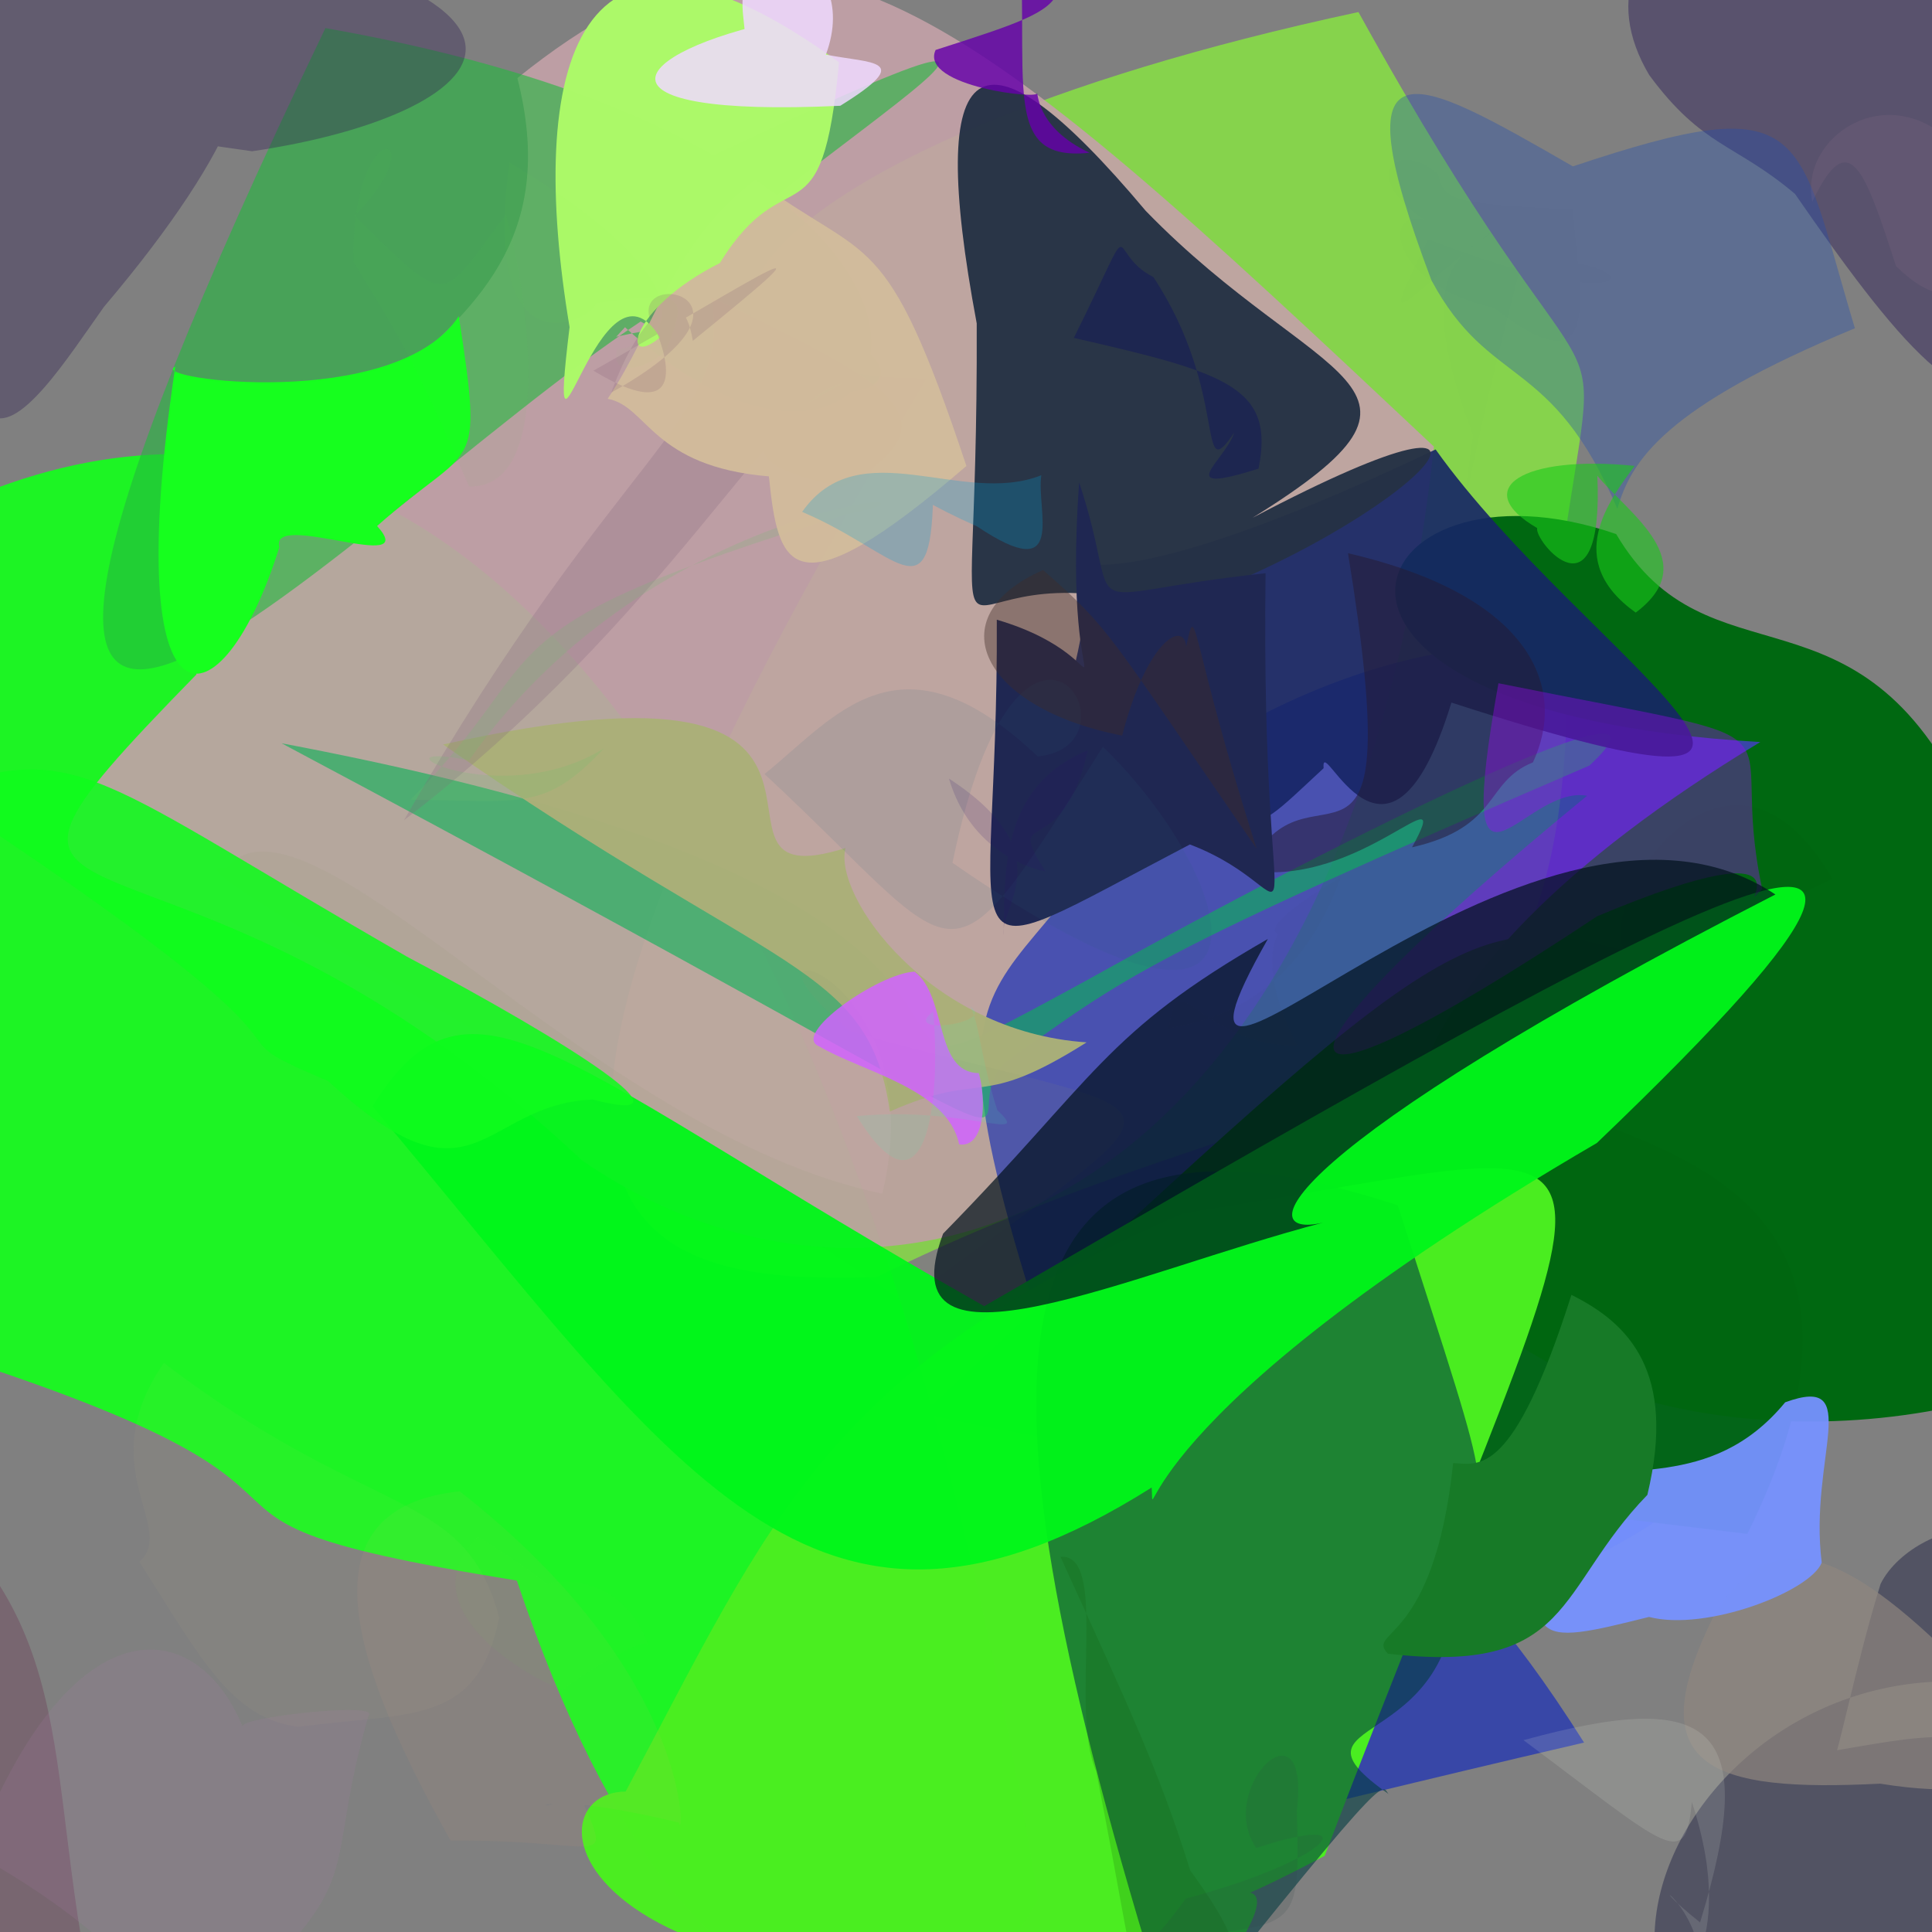 <?xml version="1.0" ?>
<svg xmlns="http://www.w3.org/2000/svg" version="1.1" width="512" height="512">
  <rect width="100%" height="100%" fill="#808080" stroke="none"/>
  <defs/>
  <g>
    <path d="M 514.765 445.598 C 434.464 447.514 394.337 563.265 513.017 562.346 C 566.813 428.569 513.016 463.773 466.104 466.5 C 484.949 500.021 484.052 466.392 498.368 419.767 C 507.555 401.138 553.741 392.84 514.765 445.598" stroke-width="0.0" fill="rgb(70, 71, 92)" opacity="0.778" stroke="rgb(0, 0, 0)" stroke-opacity="1.0" stroke-linecap="round" stroke-linejoin="round"/>
    <path d="M 275.116 503.066 C 258.076 539.345 186.848 567.336 136.968 418.864 C 17.765 399.657 126.799 398.785 -50.139 347.984 C 36.586 204.75 -47.55 276.912 -46.288 153.569 C 107.258 47.371 226.021 204.231 275.116 503.066" stroke-width="0.0" fill="rgb(20, 255, 28)" opacity="0.911" stroke="rgb(0, 0, 0)" stroke-opacity="1.0" stroke-linecap="round" stroke-linejoin="round"/>
    <path d="M 414.541 143.345 C 423.86 312.753 364.894 273.21 232.389 338.427 C 164.261 340.66 110.272 324.65 245.685 100.226 C 157.968 100.166 191.478 39.318 360.002 3.193 C 425.788 122.28 424.885 72.935 414.541 143.345" stroke-width="0.0" fill="rgb(138, 254, 50)" opacity="0.662" stroke="rgb(0, 0, 0)" stroke-opacity="1.0" stroke-linecap="round" stroke-linejoin="round"/>
    <path d="M 379.994 118.349 C 357.752 322.026 236.828 364.454 154.279 307.537 C 41.912 202.394 -27.166 259.859 52.022 178.775 C 59.513 98.155 157.632 101.063 137.11 20.698 C 211.52 -39.217 254.505 0.356 379.994 118.349" stroke-width="0.0" fill="rgb(195, 161, 168)" opacity="0.918" stroke="rgb(0, 0, 0)" stroke-opacity="1.0" stroke-linecap="round" stroke-linejoin="round"/>
    <path d="M 468.087 380.54 C 346.38 488.517 338.384 333.013 419.795 461.799 C 230.813 505.744 321.381 494.051 303.336 432.327 C 232.679 233.17 260.17 283.077 301.574 210.014 C 421.812 120.143 554.748 188.417 468.087 380.54" stroke-width="0.0" fill="rgb(31, 51, 181)" opacity="0.734" stroke="rgb(0, 0, 0)" stroke-opacity="1.0" stroke-linecap="round" stroke-linejoin="round"/>
    <path d="M 521.6 214.045 C 561.414 299.647 498.324 221.076 571.514 351.688 C 449.767 425.403 254.161 325.057 466.49 196.646 C 327.547 188.72 360.221 117.957 428.304 141.534 C 452.81 183.049 492.348 151.557 521.6 214.045" stroke-width="0.0" fill="rgb(0, 104, 17)" opacity="0.998" stroke="rgb(0, 0, 0)" stroke-opacity="1.0" stroke-linecap="round" stroke-linejoin="round"/>
    <path d="M 421.22 202.876 C 302.747 253.941 298.575 258.61 266.684 281.386 C 247.176 299.652 312.93 323.828 74.627 196.976 C 317.907 242.935 198.074 308.809 288.149 259.711 C 360.72 219.17 450.285 175.766 421.22 202.876" stroke-width="0.0" fill="rgb(12, 178, 89)" opacity="0.614" stroke="rgb(0, 0, 0)" stroke-opacity="1.0" stroke-linecap="round" stroke-linejoin="round"/>
    <path d="M 384.641 186.189 C 367.813 241.148 349.918 193.127 350.768 203.582 C 325.063 227.461 341.487 215.065 270.846 218.134 C 319.56 96.366 230.653 190.396 380.451 119.104 C 419.213 173.624 509.97 226.754 384.641 186.189" stroke-width="0.0" fill="rgb(22, 38, 102)" opacity="0.908" stroke="rgb(0, 0, 0)" stroke-opacity="1.0" stroke-linecap="round" stroke-linejoin="round"/>
    <path d="M 287.959 276.235 C 259.031 294.503 261.229 283.332 235.826 294.558 C 230.16 255.244 205.906 258.934 117.43 197.298 C 247.466 168.333 176.683 239.742 224.076 224.726 C 220.754 237.383 246.146 273.445 287.959 276.235" stroke-width="0.0" fill="rgb(170, 176, 121)" opacity="0.979" stroke="rgb(0, 0, 0)" stroke-opacity="1.0" stroke-linecap="round" stroke-linejoin="round"/>
    <path d="M 485.634 232.924 C 278.066 331.124 540.133 250.817 463.057 406.498 C 187.668 373.508 234.185 367.139 247.176 372.202 C 378.624 249.849 388.228 240.039 430.304 251.802 C 423.317 237.723 458.131 185.328 485.634 232.924" stroke-width="0.0" fill="rgb(0, 102, 16)" opacity="0.949" stroke="rgb(0, 0, 0)" stroke-opacity="1.0" stroke-linecap="round" stroke-linejoin="round"/>
    <path d="M 163.29 89.248 C 252.604 69.091 258.393 134.078 169.781 85.211 C 90.005 138.036 -54.056 299.331 86.237 7.447 C 307.763 46.426 230.716 177.975 144.118 62.605 C 341.513 -32.587 207.483 40.57 163.29 89.248" stroke-width="0.0" fill="rgb(36, 184, 63)" opacity="0.61" stroke="rgb(0, 0, 0)" stroke-opacity="1.0" stroke-linecap="round" stroke-linejoin="round"/>
    <path d="M 133.033 409.217 C 153.049 417.613 163.279 418.669 169.211 447.135 C 126.553 396.226 139.902 412.419 139.697 345.291 C 154.344 305.124 125.569 286.714 152.217 294.604 C 122.981 372.121 121.706 380.969 133.033 409.217" stroke-width="0.0" fill="rgb(129, 234, 41)" opacity="0.0" stroke="rgb(0, 0, 0)" stroke-opacity="1.0" stroke-linecap="round" stroke-linejoin="round"/>
    <path d="M 416.941 55.508 C 417.319 72.75 427.238 106.197 395.96 81.564 C 363.737 74.462 366.396 48.182 383.886 61.873 C 357.791 48.937 369.174 35.593 381.129 46.195 C 382.8 53.134 384.519 53.984 416.941 55.508" stroke-width="0.0" fill="rgb(98, 217, 159)" opacity="0.004" stroke="rgb(0, 0, 0)" stroke-opacity="1.0" stroke-linecap="round" stroke-linejoin="round"/>
    <path d="M 534.771 94.835 C 524.913 119.19 500.725 87.607 475.705 51.398 C 459.725 37.893 451.252 39.12 437.07 19.902 C 425 -0.422 433.214 -18.273 455.94 -30.26 C 505.866 -20.832 523.231 -21.678 534.771 94.835" stroke-width="0.0" fill="rgb(69, 58, 100)" opacity="0.653" stroke="rgb(0, 0, 0)" stroke-opacity="1.0" stroke-linecap="round" stroke-linejoin="round"/>
    <path d="M 351.052 491.806 C 296.029 520.906 349.71 482.589 327.34 516.723 C 152.372 546.273 136.766 475.134 165.812 474.771 C 204.505 402.3 218.851 362.826 313.612 321.55 C 445.668 301.339 431.223 281.143 351.052 491.806" stroke-width="0.0" fill="rgb(75, 237, 33)" opacity="0.992" stroke="rgb(0, 0, 0)" stroke-opacity="1.0" stroke-linecap="round" stroke-linejoin="round"/>
    <path d="M 225.642 273.453 C 318.559 299.07 320.329 284.998 239.758 345.159 C 141.972 277.967 39.726 227.112 60.019 229.94 C 81.653 204.505 156.387 300.165 233.805 316.339 C 248.474 256.02 186.477 242 225.642 273.453" stroke-width="0.0" fill="rgb(144, 154, 113)" opacity="0.095" stroke="rgb(0, 0, 0)" stroke-opacity="1.0" stroke-linecap="round" stroke-linejoin="round"/>
    <path d="M 385.884 419.101 C 385.89 465.867 337.379 453.897 368.272 475.646 C 365.527 474.232 372.508 462.479 311.138 539.807 C 256.945 367.756 252.67 280.997 370.428 319.391 C 398.219 406.253 393.884 387.769 385.884 419.101" stroke-width="0.0" fill="rgb(0, 60, 65)" opacity="0.597" stroke="rgb(0, 0, 0)" stroke-opacity="1.0" stroke-linecap="round" stroke-linejoin="round"/>
    <path d="M 331.946 137.219 C 415.571 93.199 375.49 138.421 308.646 161.5 C 243.858 141.568 259.28 203.238 258.842 85.715 C 245.192 12.824 259.211 3.002 303.624 55.871 C 349.06 102.671 389.785 101.331 331.946 137.219" stroke-width="0.0" fill="rgb(38, 50, 69)" opacity="0.969" stroke="rgb(0, 0, 0)" stroke-opacity="1.0" stroke-linecap="round" stroke-linejoin="round"/>
    <path d="M 423.175 302.915 C 296.458 376.85 306.186 407.802 305.201 394.204 C 215.325 450.957 179.21 389.14 98.732 293.207 C 124.643 251.377 147.895 282.079 260.833 346.151 C 423.662 251.863 557.998 173.885 423.175 302.915" stroke-width="0.0" fill="rgb(1, 247, 26)" opacity="0.951" stroke="rgb(0, 0, 0)" stroke-opacity="1.0" stroke-linecap="round" stroke-linejoin="round"/>
    <path d="M 406.243 202.029 C 393.209 207.307 397.747 219.154 374.2 224.556 C 385.943 203.072 360.731 235.541 330.611 230.664 C 346.855 196.058 373.948 249.245 357.234 146.607 C 407.276 158.24 415.079 183.247 406.243 202.029" stroke-width="0.0" fill="rgb(38, 28, 52)" opacity="0.524" stroke="rgb(0, 0, 0)" stroke-opacity="1.0" stroke-linecap="round" stroke-linejoin="round"/>
    <path d="M 466.999 235.594 C 458.008 244.999 485.386 216.757 423.256 242.82 C 330.385 304.461 330.731 284.514 420.592 210.886 C 403.46 207.701 384.91 249.169 397.101 181.068 C 485.411 198.813 456.839 187.976 466.999 235.594" stroke-width="0.0" fill="rgb(160, 4, 249)" opacity="0.362" stroke="rgb(0, 0, 0)" stroke-opacity="1.0" stroke-linecap="round" stroke-linejoin="round"/>
    <path d="M 157.019 291.385 C 127.143 292.754 126.187 322.662 86.975 286.503 C 48.299 270.107 102.462 288.767 -17.745 209.785 C 20.966 195.597 25.122 206.028 107.858 253.531 C 151.177 276.428 186.388 299.051 157.019 291.385" stroke-width="0.0" fill="rgb(15, 251, 29)" opacity="0.878" stroke="rgb(0, 0, 0)" stroke-opacity="1.0" stroke-linecap="round" stroke-linejoin="round"/>
    <path d="M 55.129 14.186 C 30.795 33.73 24.451 34.195 66.825 40.079 C 133.775 30.296 171.638 -5.895 1.823 -27.485 C -25.94 166.012 8.202 108.532 27.556 81.307 C 64.367 37.943 72.378 11 55.129 14.186" stroke-width="0.0" fill="rgb(53, 36, 86)" opacity="0.393" stroke="rgb(0, 0, 0)" stroke-opacity="1.0" stroke-linecap="round" stroke-linejoin="round"/>
    <path d="M 335.387 151.907 C 333.999 263.808 349.667 236.786 315.326 223.792 C 246.855 259.609 264.662 257.827 264.161 164.227 C 301.88 175.286 281.004 198.274 285.975 127.818 C 298.698 166.051 280.972 157.705 335.387 151.907" stroke-width="0.0" fill="rgb(31, 39, 82)" opacity="1.0" stroke="rgb(0, 0, 0)" stroke-opacity="1.0" stroke-linecap="round" stroke-linejoin="round"/>
    <path d="M 179.97 483.015 C 131.799 471.448 144.07 485.19 152.467 472.877 C 162.595 496.988 162.223 487.373 119.402 487.786 C 95.079 444.293 77.752 399.862 121.836 395.214 C 184.956 444.668 180.978 489.696 179.97 483.015" stroke-width="0.0" fill="rgb(251, 167, 117)" opacity="0.063" stroke="rgb(0, 0, 0)" stroke-opacity="1.0" stroke-linecap="round" stroke-linejoin="round"/>
    <path d="M 113.072 229.544 C 152.616 241.763 92.136 216.51 94.792 223.867 C 94.168 221.671 71.782 216.979 65.407 206.261 C 90.029 226.678 99.867 242.392 133.848 205.202 C 170.33 220.988 141.106 242.389 113.072 229.544" stroke-width="0.0" fill="rgb(100, 197, 126)" opacity="0.0" stroke="rgb(0, 0, 0)" stroke-opacity="1.0" stroke-linecap="round" stroke-linejoin="round"/>
    <path d="M 99.936 139.403 C 111.864 152.54 71.313 135.128 74.033 144.985 C 59.05 193.087 31.206 199.352 46.443 97.184 C 38.612 100.435 104.853 109.228 121.593 83.794 C 128.248 127.204 125.48 116.605 99.936 139.403" stroke-width="0.0" fill="rgb(22, 255, 30)" opacity="1.0" stroke="rgb(0, 0, 0)" stroke-opacity="1.0" stroke-linecap="round" stroke-linejoin="round"/>
    <path d="M 252.415 228.662 C 345.49 293.105 328.119 232.572 292.279 197.893 C 249.11 266.303 257.2 255.843 202.612 205.133 C 221.528 189.877 238.457 165.806 275.01 200.473 C 304.381 197.518 270.312 141.812 252.415 228.662" stroke-width="0.0" fill="rgb(40, 97, 120)" opacity="0.109" stroke="rgb(0, 0, 0)" stroke-opacity="1.0" stroke-linecap="round" stroke-linejoin="round"/>
    <path d="M 223.236 129.053 C 196.453 123.214 194.28 117.33 223.255 101.64 C 205.895 104.466 177.098 163.697 107.065 217.362 C 164.571 117.316 194.345 111.373 188.522 78.812 C 237.729 102.034 254.045 111.508 223.236 129.053" stroke-width="0.0" fill="rgb(130, 99, 125)" opacity="0.243" stroke="rgb(0, 0, 0)" stroke-opacity="1.0" stroke-linecap="round" stroke-linejoin="round"/>
    <path d="M 33.864 563.433 C 42.458 539.529 15.034 530.325 0.811 530.519 C -9.364 527.744 -16.685 520.423 -21.203 510.051 C -18.488 494.707 -31.988 464.12 -11.97 405.25 C 26.223 444.191 8.656 489.85 33.864 563.433" stroke-width="0.0" fill="rgb(103, 42, 76)" opacity="0.298" stroke="rgb(0, 0, 0)" stroke-opacity="1.0" stroke-linecap="round" stroke-linejoin="round"/>
    <path d="M 224.681 136.142 C 261.523 128.601 173.7 130.797 124.303 201.502 C 95.501 195.7 132.029 215.657 160.046 198.335 C 144.419 214.983 138.566 212.215 108.775 211.951 C 148.533 171.978 122.895 167.354 224.681 136.142" stroke-width="0.0" fill="rgb(105, 190, 109)" opacity="0.191" stroke="rgb(0, 0, 0)" stroke-opacity="1.0" stroke-linecap="round" stroke-linejoin="round"/>
    <path d="M 470.5 237.045 C 338.117 304.922 330.91 328.667 350.644 324.004 C 299.83 337.266 234.281 368.515 249.937 326.922 C 290.528 285.491 292.495 273.794 336 248.831 C 294.399 322.226 405.192 193.617 470.5 237.045" stroke-width="0.0" fill="rgb(0, 16, 28)" opacity="0.703" stroke="rgb(0, 0, 0)" stroke-opacity="1.0" stroke-linecap="round" stroke-linejoin="round"/>
    <path d="M 256.111 123.491 C 209.368 163.753 206.237 150.142 203.764 126.246 C 172.645 123.624 171.696 107.623 161.033 105.687 C 173.849 86.551 178.247 64.143 200.225 47.658 C 230.518 70.238 234.522 58.666 256.111 123.491" stroke-width="0.0" fill="rgb(209, 187, 155)" opacity="0.984" stroke="rgb(0, 0, 0)" stroke-opacity="1.0" stroke-linecap="round" stroke-linejoin="round"/>
    <path d="M 190.766 69.715 C 166.544 81.895 164.478 98.088 174.888 89.436 C 158.974 63.39 144.586 139.237 150.941 86.698 C 139.608 18.693 151.686 -34.999 222.346 16.509 C 217.786 66.113 208.734 40.635 190.766 69.715" stroke-width="0.0" fill="rgb(172, 249, 105)" opacity="0.993" stroke="rgb(0, 0, 0)" stroke-opacity="1.0" stroke-linecap="round" stroke-linejoin="round"/>
    <path d="M 399.14 58.509 C 393.193 66.48 370.924 64.346 390.379 115.315 C 384.38 159.711 387.181 129.899 403.561 68.49 C 439.106 68.656 436.448 85.991 378.454 63.382 C 363.888 93.139 372.102 78.238 399.14 58.509" stroke-width="0.0" fill="rgb(157, 234, 62)" opacity="0.004" stroke="rgb(0, 0, 0)" stroke-opacity="1.0" stroke-linecap="round" stroke-linejoin="round"/>
    <path d="M 315.406 495.655 C 332.773 519.62 330.762 524.96 313.549 534.177 C 298.883 529.95 303.446 535.182 290.492 469.391 C 283.244 453.251 293.988 411.477 281.033 412.583 C 299.188 452.357 307.423 469.971 315.406 495.655" stroke-width="0.0" fill="rgb(19, 90, 8)" opacity="0.186" stroke="rgb(0, 0, 0)" stroke-opacity="1.0" stroke-linecap="round" stroke-linejoin="round"/>
    <path d="M 311.992 181.509 C 318.809 155.504 311.59 157.836 333.029 224.934 C 293.016 166.776 294.475 166.933 276.428 151.075 C 248.077 163.524 260.272 187.715 297.384 194.944 C 305.894 161.872 320.116 162.765 311.992 181.509" stroke-width="0.0" fill="rgb(62, 44, 38)" opacity="0.402" stroke="rgb(0, 0, 0)" stroke-opacity="1.0" stroke-linecap="round" stroke-linejoin="round"/>
    <path d="M 274.762 24.53 C 275.129 24.026 274.325 33.743 288.751 40.487 C 261.925 43.281 275.448 16.014 268.504 -34.844 C 285.181 1.457 290.288 -0.35 247.945 13.239 C 243.495 22.995 276.972 26.655 274.762 24.53" stroke-width="0.0" fill="rgb(101, 0, 169)" opacity="0.816" stroke="rgb(0, 0, 0)" stroke-opacity="1.0" stroke-linecap="round" stroke-linejoin="round"/>
    <path d="M 343.425 246.642 C 338.923 241.834 331.624 254.134 343.897 277.133 C 317.715 277.29 312.122 254.108 309.734 272.51 C 335.254 268.376 348.26 251.933 355.344 232.504 C 325.562 250.039 342.655 248.749 343.425 246.642" stroke-width="0.0" fill="rgb(72, 55, 44)" opacity="0.026" stroke="rgb(0, 0, 0)" stroke-opacity="1.0" stroke-linecap="round" stroke-linejoin="round"/>
    <path d="M 176.948 91.882 C 175.294 96.142 160.995 101.63 163.564 92.576 C 181.985 89.623 183.532 72.224 134.978 43.001 C 127.447 98.82 155.648 85.665 158.055 80.344 C 182.235 76.75 181.861 78.732 176.948 91.882" stroke-width="0.0" fill="rgb(108, 238, 49)" opacity="0.023" stroke="rgb(0, 0, 0)" stroke-opacity="1.0" stroke-linecap="round" stroke-linejoin="round"/>
    <path d="M 533.446 452.045 C 544.366 464.432 537.079 478.975 498.275 472.689 C 453.53 474.935 433.818 468.763 454.369 427.86 C 467.965 406.399 484.273 406.402 517.639 439.423 C 530.566 434.629 529.984 438.046 533.446 452.045" stroke-width="0.0" fill="rgb(143, 134, 127)" opacity="0.686" stroke="rgb(0, 0, 0)" stroke-opacity="1.0" stroke-linecap="round" stroke-linejoin="round"/>
    <path d="M 332.901 489.732 C 363.255 479.802 352.732 492.954 314.24 503.128 C 293.882 531.567 295.616 509.392 299.472 515.261 C 343.97 508.597 344.617 515.36 343.671 479.941 C 347.404 449.256 322.034 473.829 332.901 489.732" stroke-width="0.0" fill="rgb(48, 71, 70)" opacity="0.138" stroke="rgb(0, 0, 0)" stroke-opacity="1.0" stroke-linecap="round" stroke-linejoin="round"/>
    <path d="M 482.777 414.107 C 479.798 421.728 452.216 432.451 437.013 428.508 C 406.603 436.039 400.43 437.997 415.752 393.541 C 428.178 386.247 453.207 395.817 473.091 371.625 C 494.06 363.974 479.312 386.456 482.777 414.107" stroke-width="0.0" fill="rgb(118, 146, 255)" opacity="0.946" stroke="rgb(0, 0, 0)" stroke-opacity="1.0" stroke-linecap="round" stroke-linejoin="round"/>
    <path d="M 436.569 396.156 C 412.229 421.239 417.03 443.973 367.818 438.246 C 361.833 431.923 379.976 436.203 385.101 387.73 C 391.85 388.022 400.893 391.982 416.445 343.155 C 431.679 350.705 444.377 363.62 436.569 396.156" stroke-width="0.0" fill="rgb(23, 122, 39)" opacity="1.0" stroke="rgb(0, 0, 0)" stroke-opacity="1.0" stroke-linecap="round" stroke-linejoin="round"/>
    <path d="M 258.953 139.518 C 234.362 128.559 235.52 124.049 247.28 131.842 C 246.599 163.561 237.79 146.327 212.573 135.653 C 227.797 114.036 254.867 134.329 275.963 125.938 C 274.508 134.97 283.1 155.675 258.953 139.518" stroke-width="0.0" fill="rgb(1, 162, 216)" opacity="0.252" stroke="rgb(0, 0, 0)" stroke-opacity="1.0" stroke-linecap="round" stroke-linejoin="round"/>
    <path d="M 132.293 428.731 C 126.496 457.185 109.413 453.68 79.095 457.62 C 61.561 455.482 53.314 439.828 36.958 413.881 C 47.061 404.849 24.14 388.983 43.43 361.196 C 98.603 403.294 123.224 394.214 132.293 428.731" stroke-width="0.0" fill="rgb(220, 195, 136)" opacity="0.046" stroke="rgb(0, 0, 0)" stroke-opacity="1.0" stroke-linecap="round" stroke-linejoin="round"/>
    <path d="M 491.567 86.989 C 440.926 107.992 432.311 122.071 428.616 134.833 C 411.161 93.97 394.75 103.012 379.346 74.281 C 354.516 8.518 374.15 19.494 416.833 44.098 C 480.128 22.923 475.784 34.568 491.567 86.989" stroke-width="0.0" fill="rgb(33, 78, 174)" opacity="0.355" stroke="rgb(0, 0, 0)" stroke-opacity="1.0" stroke-linecap="round" stroke-linejoin="round"/>
    <path d="M 218.87 14.466 C 230.903 16.907 242.811 15.538 222.687 28.032 C 154.016 31.247 165.832 14.001 207.145 5.327 C 198.947 22.015 200.052 34.33 196.987 4.624 C 193.668 -24.444 229.12 -13.051 218.87 14.466" stroke-width="0.0" fill="rgb(240, 218, 255)" opacity="0.853" stroke="rgb(0, 0, 0)" stroke-opacity="1.0" stroke-linecap="round" stroke-linejoin="round"/>
    <path d="M 495.105 189.203 C 529.137 198.446 506.894 200.165 500.926 225.385 C 461.859 213.525 470.649 186.759 501.544 193.877 C 504.067 161.65 487.54 165.087 491.274 165.831 C 492.289 150.81 481.971 194.332 495.105 189.203" stroke-width="0.0" fill="rgb(182, 197, 133)" opacity="0.0" stroke="rgb(0, 0, 0)" stroke-opacity="1.0" stroke-linecap="round" stroke-linejoin="round"/>
    <path d="M 403.536 297.855 C 407.424 287.961 394.318 303.632 401.102 324.096 C 400.434 370.384 395.334 341.763 370.232 324.853 C 374.492 296.612 403.175 286.01 420.866 300.419 C 415.619 291.268 411.936 297.018 403.536 297.855" stroke-width="0.0" fill="rgb(4, 222, 69)" opacity="0.001" stroke="rgb(0, 0, 0)" stroke-opacity="1.0" stroke-linecap="round" stroke-linejoin="round"/>
    <path d="M 259.386 284.396 C 261.441 291.444 261.075 304.285 254.181 303.271 C 251.203 288.532 228.145 283.912 217.087 277.293 C 209.519 274.262 232.72 257.959 242.388 257.489 C 251.131 264.148 247.464 284.193 259.386 284.396" stroke-width="0.0" fill="rgb(209, 100, 255)" opacity="0.845" stroke="rgb(0, 0, 0)" stroke-opacity="1.0" stroke-linecap="round" stroke-linejoin="round"/>
    <path d="M 257.119 266.719 C 259.712 271.742 259.79 280.198 264.301 294.206 C 273.782 303.083 256.103 293.059 227.054 295.776 C 245.384 325.393 249.501 292.091 247.306 268.079 C 238.376 274.743 264.317 271.107 257.119 266.719" stroke-width="0.0" fill="rgb(66, 248, 185)" opacity="0.116" stroke="rgb(0, 0, 0)" stroke-opacity="1.0" stroke-linecap="round" stroke-linejoin="round"/>
    <path d="M 38.877 114.522 C 14.575 90.163 25.86 108.308 39.693 158.039 C 44.073 146.675 44.139 124.417 44.348 115.139 C 5.202 133.957 19.804 122.081 66.395 123.545 C 51.526 156.755 66.792 162.78 38.877 114.522" stroke-width="0.0" fill="rgb(240, 188, 232)" opacity="0.0" stroke="rgb(0, 0, 0)" stroke-opacity="1.0" stroke-linecap="round" stroke-linejoin="round"/>
    <path d="M 433.482 162.342 C 451.496 148.851 431.764 136.285 423.313 126.077 C 425.035 165.824 406.425 143.223 407.37 139.941 C 389.388 129.545 403.454 120.466 433.202 123.463 C 426.507 132.585 414.054 148.49 433.482 162.342" stroke-width="0.0" fill="rgb(26, 203, 26)" opacity="0.59" stroke="rgb(0, 0, 0)" stroke-opacity="1.0" stroke-linecap="round" stroke-linejoin="round"/>
    <path d="M 97.647 454.689 C 87.023 491.777 95.119 495.906 74.396 517.885 C 36.47 543.958 48.889 521.388 -6.985 491.12 C 18.293 424.867 51.718 427.228 64.298 457.572 C 63.092 455.104 101.219 450.892 97.647 454.689" stroke-width="0.0" fill="rgb(173, 123, 173)" opacity="0.148" stroke="rgb(0, 0, 0)" stroke-opacity="1.0" stroke-linecap="round" stroke-linejoin="round"/>
    <path d="M 534.932 29.068 C 530.412 73.259 520.698 88.327 502.467 70.519 C 494.195 44.958 490.026 32.892 480.275 53.483 C 476.819 36.267 500.195 20.507 517.852 38.304 C 516.094 25.705 527.864 19.027 534.932 29.068" stroke-width="0.0" fill="rgb(196, 138, 168)" opacity="0.087" stroke="rgb(0, 0, 0)" stroke-opacity="1.0" stroke-linecap="round" stroke-linejoin="round"/>
    <path d="M 299.629 299.204 C 302.983 332.935 302.563 363.764 267.11 296.64 C 268.809 292.773 279.867 313.881 332.982 291.182 C 314.659 314.835 295.88 301.724 331.283 316.958 C 309.566 327.212 278.773 303.457 299.629 299.204" stroke-width="0.0" fill="rgb(24, 26, 191)" opacity="0.0" stroke="rgb(0, 0, 0)" stroke-opacity="1.0" stroke-linecap="round" stroke-linejoin="round"/>
    <path d="M 333.519 124.206 C 310.212 131.53 324.684 122.072 327.073 114.676 C 316.839 129.699 325.955 104.16 305.644 73.409 C 292.388 66.791 302.554 53.444 284.572 89.549 C 325.102 98.817 337.894 102.61 333.519 124.206" stroke-width="0.0" fill="rgb(0, 0, 105)" opacity="0.282" stroke="rgb(0, 0, 0)" stroke-opacity="1.0" stroke-linecap="round" stroke-linejoin="round"/>
    <path d="M 134.092 56.839 C 140.014 78.308 147.172 129.532 124.296 128.923 C 107.425 89.684 102.681 84.589 93.631 69.33 C 93.309 28.38 116.305 34.825 93.962 57.154 C 119.95 82.767 116.408 79.866 134.092 56.839" stroke-width="0.0" fill="rgb(79, 226, 70)" opacity="0.043" stroke="rgb(0, 0, 0)" stroke-opacity="1.0" stroke-linecap="round" stroke-linejoin="round"/>
    <path d="M 448.353 477.533 C 461.765 518.092 440.303 528.567 450.6 518.923 C 448.746 502.877 433.445 495.805 450.539 509.466 C 466.536 457.121 454.194 447.311 403.74 461.161 C 442.106 489.743 446.709 496.046 448.353 477.533" stroke-width="0.0" fill="rgb(247, 254, 233)" opacity="0.129" stroke="rgb(0, 0, 0)" stroke-opacity="1.0" stroke-linecap="round" stroke-linejoin="round"/>
    <path d="M 183.602 90.327 C 224.23 57.312 204.867 71.403 157.258 98.234 C 186.427 115.857 174.384 87.465 172.089 84.068 C 168.752 70.933 206.165 79.395 162.003 104.039 C 169.059 84.374 180.808 72.374 183.602 90.327" stroke-width="0.0" fill="rgb(121, 81, 109)" opacity="0.179" stroke="rgb(0, 0, 0)" stroke-opacity="1.0" stroke-linecap="round" stroke-linejoin="round"/>
    <path d="M 288.285 198.846 C 263.866 208.885 266.65 233.512 265.89 247.874 C 265.063 240.114 281.437 225.875 251.485 206.333 C 257.181 225.763 273.895 230.526 277.052 230.882 C 265.813 213.422 281.405 229.391 288.285 198.846" stroke-width="0.0" fill="rgb(43, 18, 107)" opacity="0.156" stroke="rgb(0, 0, 0)" stroke-opacity="1.0" stroke-linecap="round" stroke-linejoin="round"/>
    <path d="M 468.477 -21.426 C 454.669 -16.715 453.203 -3.388 461.759 24.721 C 465.364 18.195 470.263 22.482 454.545 -9.762 C 443.026 -11.118 452.074 -16.324 464.519 -17.583 C 476.826 -16.114 486.252 -11.246 468.477 -21.426" stroke-width="0.0" fill="rgb(135, 117, 102)" opacity="0.005" stroke="rgb(0, 0, 0)" stroke-opacity="1.0" stroke-linecap="round" stroke-linejoin="round"/>
    <path d="M 171.792 436.136 C 171.705 433.253 157.339 441.609 149.041 447.888 C 135.642 442.517 108.797 424.735 126.623 407.189 C 156.521 426.095 145.443 420.037 130.447 430.508 C 137.823 415.387 164.157 413.612 171.792 436.136" stroke-width="0.0" fill="rgb(75, 226, 73)" opacity="0.04" stroke="rgb(0, 0, 0)" stroke-opacity="1.0" stroke-linecap="round" stroke-linejoin="round"/>
  </g>
</svg>
